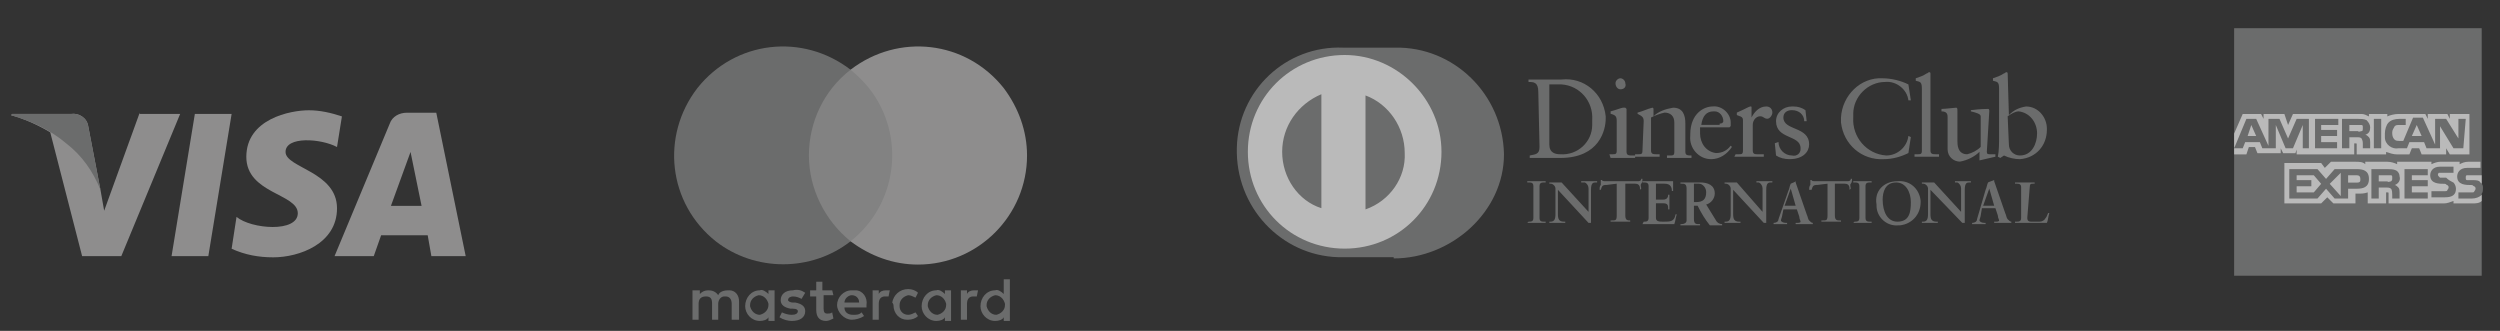 <?xml version="1.0" encoding="utf-8"?>
<!-- Generator: Adobe Illustrator 23.0.6, SVG Export Plug-In . SVG Version: 6.00 Build 0)  -->
<svg version="1.1" id="Capa_1" xmlns="http://www.w3.org/2000/svg" xmlns:xlink="http://www.w3.org/1999/xlink" x="0px" y="0px"
	 viewBox="0 0 204 27" style="enable-background:new 0 0 204 27;" xml:space="preserve">
<rect x="0" y="0" width="204" height="27" fill="#333333" stroke="none"/>
<style type="text/css">
	.st0{opacity:0.664;}
	.st1{fill:#BCBBBB;}
	.st2{fill:#888989;}
	.st3{fill:#AAAAAA;}
	.st4{fill:#FFFFFF;}
</style>
<g id="Grupo_1820" transform="translate(0 6.698)" class="st0">
	<g id="Grupo_1819" transform="translate(0 0)">
		<path id="Trazado_3965" class="st1" d="M17,14.2h-3l1.9-11.6h3L17,14.2z"/>
		<path id="Trazado_3966" class="st1" d="M11.4,2.5l-2.9,8L8.2,8.8l0,0l-1-5.2c-0.1-0.7-0.8-1.1-1.4-1H1L0.9,2.7
			C2,3,3.1,3.5,4.1,4.1l2.6,10.1h3.2l4.8-11.6H11.4z"/>
		<path id="Trazado_3967" class="st1" d="M35.2,14.2H38L35.6,2.5h-2.4c-0.6,0-1.2,0.3-1.4,0.9l-4.5,10.8h3.2l0.6-1.7h3.8L35.2,14.2z
			 M31.9,10.1l1.6-4.4l0.9,4.4H31.9z"/>
		<path id="Trazado_3968" class="st1" d="M27.5,5.3l0.4-2.5c-0.9-0.3-1.8-0.5-2.7-0.5c-1.5,0-5.1,0.7-5.1,3.8c0,3,4.2,3,4.2,4.6
			s-3.8,1.3-5,0.3l-0.4,2.6c1.1,0.5,2.2,0.7,3.4,0.7c2.1,0,5.2-1.1,5.2-4c0-3-4.2-3.3-4.2-4.6S26.2,4.6,27.5,5.3z"/>
	</g>
	<path id="Trazado_3969" class="st2" d="M8.2,8.8l-1-5.2c-0.1-0.7-0.8-1.1-1.4-1H1L0.9,2.7C2.6,3.2,4.1,3.9,5.4,5
		C6.7,6,7.6,7.3,8.2,8.8z"/>
</g>
<g id="Grupo_1821" transform="translate(54.106 1.489)" class="st0">
	<path id="Trazado_3970" class="st2" d="M6.2,24.6v-1.5c0-0.5-0.3-0.9-0.8-0.9c0,0-0.1,0-0.1,0c-0.3,0-0.7,0.1-0.8,0.4
		c-0.2-0.3-0.5-0.4-0.8-0.4c-0.3,0-0.5,0.1-0.7,0.3v-0.3H2.4v2.4h0.5v-1.3c0-0.4,0.2-0.6,0.6-0.6S4,22.9,4,23.3v1.3h0.5v-1.3
		c0-0.3,0.2-0.6,0.5-0.6c0,0,0.1,0,0.1,0c0.3,0,0.5,0.2,0.5,0.6v1.3L6.2,24.6z M13.8,22.2H13v-0.7h-0.5v0.7H12v0.5h0.5v1.1
		c0,0.5,0.2,0.9,0.8,0.9c0.2,0,0.4-0.1,0.6-0.2L13.8,24c-0.1,0.1-0.3,0.1-0.4,0.1c-0.2,0-0.3-0.1-0.3-0.4v-1.1h0.8L13.8,22.2
		L13.8,22.2z M18.2,22.2c-0.3,0-0.5,0.1-0.6,0.3v-0.3h-0.5v2.4h0.5v-1.3c0-0.4,0.2-0.6,0.5-0.6c0.1,0,0.2,0,0.3,0l0.1-0.5
		C18.5,22.2,18.4,22.2,18.2,22.2L18.2,22.2z M11.6,22.4c-0.3-0.2-0.6-0.3-1-0.2c-0.6,0-1,0.3-1,0.8c0,0.4,0.3,0.6,0.8,0.7l0.2,0
		c0.3,0,0.4,0.1,0.4,0.2c0,0.2-0.2,0.3-0.5,0.3c-0.3,0-0.6-0.1-0.8-0.2l-0.2,0.4c0.3,0.2,0.7,0.3,1,0.3c0.7,0,1.1-0.3,1.1-0.8
		c0-0.4-0.3-0.6-0.8-0.7l-0.2,0c-0.2,0-0.4-0.1-0.4-0.2c0-0.2,0.2-0.3,0.4-0.3c0.3,0,0.5,0.1,0.7,0.2L11.6,22.4L11.6,22.4z
		 M25.4,22.2c-0.3,0-0.5,0.1-0.6,0.3v-0.3h-0.5v2.4h0.5v-1.3c0-0.4,0.2-0.6,0.5-0.6c0.1,0,0.2,0,0.3,0l0.1-0.5
		C25.6,22.2,25.5,22.2,25.4,22.2L25.4,22.2z M18.8,23.4c0,0.7,0.5,1.2,1.1,1.2c0,0,0.1,0,0.1,0c0.3,0,0.6-0.1,0.8-0.3L20.6,24
		c-0.2,0.1-0.4,0.2-0.6,0.2c-0.4,0-0.7-0.3-0.7-0.7c0,0,0-0.1,0-0.1c0-0.4,0.3-0.7,0.7-0.8c0,0,0,0,0,0c0.2,0,0.4,0.1,0.6,0.2
		l0.2-0.4c-0.2-0.2-0.5-0.3-0.8-0.3c-0.7,0-1.2,0.5-1.3,1.1C18.8,23.3,18.8,23.4,18.8,23.4L18.8,23.4z M23.5,23.4v-1.2H23v0.3
		c-0.2-0.2-0.5-0.4-0.7-0.3c-0.7,0-1.2,0.6-1.2,1.3c0,0.6,0.5,1.2,1.2,1.2c0.3,0,0.6-0.1,0.7-0.3v0.3h0.5V23.4z M21.6,23.4
		c0-0.4,0.3-0.7,0.7-0.8c0.4,0,0.7,0.3,0.8,0.7c0,0,0,0.1,0,0.1c0,0.4-0.3,0.7-0.7,0.8c-0.4,0-0.7-0.3-0.8-0.7
		C21.6,23.5,21.6,23.5,21.6,23.4z M15.4,22.2c-0.7,0-1.2,0.6-1.2,1.2s0.6,1.2,1.2,1.2c0.3,0,0.7-0.1,1-0.3L16.2,24
		c-0.2,0.2-0.4,0.2-0.7,0.2c-0.4,0-0.7-0.2-0.7-0.6h1.8v-0.2c0.1-0.6-0.3-1.2-0.9-1.2C15.6,22.2,15.5,22.2,15.4,22.2L15.4,22.2z
		 M15.4,22.6c0.3,0,0.6,0.2,0.6,0.6c0,0,0,0,0,0h-1.2C14.8,22.9,15.1,22.6,15.4,22.6L15.4,22.6z M28.3,23.4v-2.1h-0.5v1.2
		c-0.2-0.2-0.5-0.4-0.7-0.3c-0.7,0-1.2,0.6-1.2,1.3c0,0.6,0.5,1.2,1.2,1.2c0.3,0,0.6-0.1,0.7-0.3v0.3h0.5L28.3,23.4z M26.4,23.4
		c0-0.4,0.3-0.7,0.7-0.8c0.4,0,0.7,0.3,0.8,0.7c0,0,0,0.1,0,0.1c0,0.4-0.3,0.7-0.7,0.8c-0.4,0-0.7-0.3-0.8-0.7
		C26.4,23.5,26.4,23.5,26.4,23.4z M9.1,23.4v-1.2H8.6v0.3c-0.2-0.2-0.5-0.4-0.7-0.3c-0.7,0-1.2,0.6-1.2,1.3c0,0.6,0.5,1.2,1.2,1.2
		c0.3,0,0.6-0.1,0.7-0.3v0.3h0.5V23.4z M7.1,23.4c0-0.4,0.3-0.7,0.7-0.8c0.4,0,0.7,0.3,0.8,0.7c0,0,0,0.1,0,0.1
		c0,0.4-0.3,0.7-0.7,0.8c-0.4,0-0.7-0.3-0.8-0.7C7.1,23.5,7.1,23.5,7.1,23.4z"/>
	<rect id="Rectángulo_1799" x="11.4" y="4.2" class="st3" width="7.8" height="14"/>
	<path id="Trazado_3971" class="st2" d="M11.9,11.2c0-2.7,1.2-5.3,3.4-7c-3.9-3-9.4-2.4-12.5,1.5c-3,3.9-2.4,9.4,1.5,12.5
		c3.2,2.5,7.8,2.5,11,0C13.2,16.5,11.9,13.9,11.9,11.2z"/>
	<path id="Trazado_3972" class="st1" d="M29.7,11.2c0,4.9-4,8.9-8.9,8.9c-2,0-3.9-0.7-5.5-1.9c3.9-3.1,4.5-8.7,1.5-12.5
		c-0.4-0.5-0.9-1-1.5-1.5c3.9-3,9.4-2.4,12.5,1.5C29,7.3,29.7,9.2,29.7,11.2z"/>
</g>
<g id="Grupo_1822" transform="translate(100.025 1.488)" class="st0">
	<path id="Trazado_3973" class="st2" d="M13.7,19.6c4.7,0,9-3.8,9-8.5c-0.1-4.9-4.1-8.8-8.9-8.7c0,0-0.1,0-0.1,0H9.6
		C4.9,2.2,1,5.9,0.9,10.6c0,0.1,0,0.3,0,0.4c0.1,4.8,4,8.6,8.7,8.5H13.7"/>
	<path id="Trazado_3974" class="st4" d="M11.4,15.6V6.3c1.9,0.7,3.2,2.6,3.2,4.7C14.7,13,13.4,14.9,11.4,15.6 M4.6,10.9
		c0-2.1,1.3-3.9,3.2-4.7v9.3C5.9,14.9,4.6,13,4.6,10.9 M9.7,3c-4.4,0-7.9,3.5-7.9,7.9c0,0,0,0,0,0c0,4.4,3.5,7.9,7.9,7.9
		c0,0,0,0,0,0c4.4,0,7.9-3.5,7.9-7.9c0,0,0,0,0,0C17.6,6.6,14,3,9.7,3C9.7,3,9.7,3,9.7,3"/>
	<path id="Trazado_3975" class="st2" d="M25.5,6c0-0.8-0.4-0.8-0.8-0.8V5c0.4,0,0.7,0,1.1,0c0.4,0,0.9,0,1.6,0
		c1.8-0.2,3.4,1.1,3.6,3c0,0.1,0,0.1,0,0.2c0,0.9-0.5,3.2-3.7,3.2c-0.5,0-0.9,0-1.3,0c-0.4,0-0.8,0-1.2,0v-0.2
		c0.5-0.1,0.8-0.1,0.8-0.7L25.5,6z M26.4,10.3c0,0.7,0.5,0.8,0.9,0.8c1.4,0.1,2.6-1,2.6-2.4c0-0.1,0-0.3,0-0.4
		c0.1-1.5-1-2.8-2.5-2.9c-0.1,0-0.2,0-0.3,0c-0.4,0-0.5,0-0.7,0V10.3z M31.3,11.1h0.2c0.3,0,0.4,0,0.4-0.3V8.4
		c0-0.4-0.1-0.5-0.5-0.6V7.6c0.4-0.1,0.9-0.3,1-0.3c0,0,0.1,0,0.2,0c0,0,0.1,0.1,0.1,0.1v3.5c0,0.3,0.2,0.3,0.5,0.3h0.2v0.2
		c-0.3,0-0.6,0-1,0c-0.3,0-0.7,0-1,0L31.3,11.1z M32.2,5.8c-0.2,0-0.4-0.2-0.4-0.5c0-0.2,0.2-0.4,0.4-0.4c0.2,0,0.4,0.2,0.4,0.4
		C32.7,5.6,32.5,5.8,32.2,5.8L32.2,5.8z M34.1,8.4c0-0.3-0.1-0.4-0.5-0.6V7.7c0.4-0.1,0.8-0.3,1.2-0.4c0,0,0.1,0,0.1,0.1v0.6
		c0.4-0.4,1-0.6,1.6-0.7c0.8,0,1,0.6,1,1.3v2.3c0,0.3,0.2,0.3,0.5,0.3H38v0.2c-0.3,0-0.6,0-1,0s-0.7,0-1,0v-0.2h0.2
		c0.3,0,0.4,0,0.4-0.3V8.5c0-0.5-0.3-0.8-0.8-0.8c-0.4,0.1-0.7,0.2-1.1,0.4v2.7c0,0.3,0.2,0.3,0.5,0.3h0.2v0.2c-0.3,0-0.6,0-1,0
		s-0.7,0-1,0v-0.2h0.2c0.3,0,0.4,0,0.4-0.3L34.1,8.4z M38.7,8.9c0,0.2,0,0.4,0,0.5c0,0.8,0.5,1.5,1.3,1.6c0.5,0,0.9-0.2,1.2-0.6
		l0.1,0.1c-0.4,0.6-1,1-1.7,1c-1,0-1.8-0.9-1.7-1.9c0,0,0-0.1,0-0.1c0-1.8,1.2-2.3,1.8-2.3c0.8-0.1,1.5,0.6,1.5,1.3c0,0,0,0.1,0,0.1
		c0,0.1,0,0.1,0,0.2l-0.1,0.1L38.7,8.9z M40.3,8.6c0.2,0,0.3-0.1,0.3-0.2c0-0.4-0.3-0.8-0.7-0.8c0,0-0.1,0-0.1,0
		c-0.6,0-0.9,0.4-1,1.1H40.3z M41.6,11.1h0.2c0.3,0,0.4,0,0.4-0.3V8.3c0-0.3-0.3-0.3-0.5-0.4V7.7c0.7-0.3,1-0.5,1.1-0.5
		c0.1,0,0.1,0,0.1,0.1v0.8h0c0.2-0.4,0.6-0.9,1.2-0.9c0.3,0,0.5,0.2,0.5,0.5c0,0.2-0.2,0.5-0.4,0.5c0,0,0,0,0,0
		c-0.3,0-0.3-0.2-0.6-0.2C43.3,8,43,8.3,43,8.7v2.1c0,0.3,0.2,0.3,0.4,0.3h0.5v0.2c-0.5,0-0.9,0-1.3,0c-0.4,0-0.8,0-1.1,0L41.6,11.1
		z M45.1,10.1c0,0.6,0.5,1.1,1.1,1.1c0.4,0.1,0.7-0.2,0.7-0.5c0,0,0-0.1,0-0.1c0-1.1-2-0.7-2-2.2c0-0.7,0.6-1.2,1.3-1.2
		c0,0,0.1,0,0.1,0c0.4,0,0.7,0.1,1,0.3l0.1,0.9h-0.2c0-0.5-0.4-0.9-1-0.9c0,0,0,0,0,0c-0.4,0-0.7,0.2-0.7,0.6c0,0,0,0,0,0
		c0,1.1,2.1,0.7,2.1,2.2c0,0.6-0.5,1.2-1.6,1.2c-0.4,0-0.8-0.1-1.1-0.3l-0.1-1L45.1,10.1z M55.9,6.7h-0.2c-0.1-0.9-1-1.6-1.9-1.5
		c0,0,0,0,0,0c-1.4,0-2.6,1.2-2.6,2.6c0,0.1,0,0.2,0,0.3c-0.1,1.6,1.1,3,2.7,3.1c0.9,0,1.7-0.7,1.8-1.6l0.2,0.1L55.7,11
		c-0.6,0.3-1.3,0.5-2,0.5c-1.8,0.1-3.3-1.2-3.5-3c0-0.1,0-0.3,0-0.4c0.1-1.8,1.6-3.3,3.4-3.2c0.7,0,1.5,0.2,2.1,0.5L55.9,6.7z
		 M56.2,11.1h0.2c0.3,0,0.4,0,0.4-0.3V5.8c0-0.6-0.1-0.6-0.5-0.7V4.9c0.3-0.1,0.6-0.2,0.9-0.4c0.1,0,0.1-0.1,0.2-0.1
		c0.1,0,0.1,0.1,0.1,0.1v6.3c0,0.3,0.2,0.3,0.5,0.3h0.2v0.2c-0.3,0-0.6,0-1,0s-0.7,0-1,0L56.2,11.1z M62.1,10.9
		c0,0.2,0.1,0.2,0.3,0.2c0.1,0,0.2,0,0.4,0v0.2c-0.4,0.1-0.9,0.2-1.3,0.3l0,0v-0.7c-0.4,0.4-1,0.7-1.6,0.8c-0.5,0-1-0.4-1-1
		c0,0,0-0.1,0-0.1V8.1c0-0.2,0-0.5-0.5-0.5V7.4c0.3,0,1.1-0.1,1.2-0.1c0.1,0,0.1,0.1,0.1,0.3V10c0,0.3,0,1.1,0.8,1.1
		c0.4-0.1,0.8-0.3,1.1-0.6V8c0-0.2-0.4-0.3-0.8-0.4V7.5c0.8-0.1,1.3-0.1,1.4-0.1c0.1,0,0.1,0.1,0.1,0.2L62.1,10.9z M63.9,7.9
		c0.4-0.4,0.8-0.6,1.4-0.7c1,0,1.7,0.9,1.7,1.8c0,0,0,0,0,0.1c0,1.3-0.9,2.3-2.2,2.4c-0.4,0-0.9-0.1-1.3-0.3l-0.3,0.2L63,11.3
		c0.1-0.5,0.1-1.1,0.1-1.6V5.8c0-0.6-0.1-0.6-0.5-0.7V4.9c0.3-0.1,0.6-0.2,0.9-0.4c0.1,0,0.1-0.1,0.2-0.1c0.1,0,0.1,0.1,0.1,0.1
		L63.9,7.9z M63.9,10.3c0,0.5,0.4,0.9,0.9,0.9c1,0,1.4-1,1.4-1.8c0-0.9-0.6-1.7-1.5-1.8c-0.3,0-0.6,0.2-0.9,0.4L63.9,10.3z
		 M24.7,16.6L24.7,16.6c0.2,0,0.4,0,0.4-0.3v-2.6c0-0.3-0.2-0.3-0.4-0.3h-0.1v-0.1c0.2,0,0.5,0,0.7,0s0.5,0,0.8,0v0.1h-0.1
		c-0.2,0-0.4,0-0.4,0.3v2.6c0,0.3,0.2,0.3,0.4,0.3h0.1v0.1c-0.2,0-0.5,0-0.8,0s-0.5,0-0.7,0L24.7,16.6z M29.6,15.8L29.6,15.8l0-1.9
		c0-0.2-0.1-0.4-0.3-0.5c0,0-0.1,0-0.1,0H29v-0.1c0.2,0,0.5,0,0.7,0c0.2,0,0.4,0,0.6,0v0.1h-0.1c-0.2,0-0.4,0-0.4,0.6v2.2
		c0,0.2,0,0.3,0,0.5h-0.2L27.1,14v2c0,0.4,0.1,0.6,0.5,0.6h0.1v0.1c-0.2,0-0.4,0-0.6,0s-0.5,0-0.7,0v-0.1h0.1c0.3,0,0.4-0.2,0.4-0.6
		v-2.1c0-0.2-0.2-0.4-0.4-0.4c0,0,0,0,0,0h-0.1v-0.1c0.2,0,0.4,0,0.6,0c0.1,0,0.3,0,0.4,0L29.6,15.8z M31.1,13.6
		c-0.4,0-0.4,0.1-0.5,0.4h-0.1c0-0.1,0-0.3,0.1-0.4c0-0.1,0-0.3,0-0.4h0.1c0,0.1,0.2,0.1,0.3,0.1h2.6c0.1,0,0.3,0,0.3-0.2l0.1,0
		c0,0.1,0,0.3-0.1,0.4s0,0.3,0,0.4l-0.1,0.1c0-0.2,0-0.5-0.4-0.5h-0.8v2.6c0,0.4,0.2,0.4,0.4,0.4H33v0.1c-0.2,0-0.5,0-0.8,0
		c-0.3,0-0.6,0-0.8,0v-0.1h0.1c0.3,0,0.4,0,0.4-0.4v-2.6L31.1,13.6z M34.1,16.6L34.1,16.6c0.2,0,0.4,0,0.4-0.3v-2.6
		c0-0.3-0.2-0.3-0.4-0.3h-0.1v-0.1c0.3,0,0.8,0,1.2,0s0.9,0,1.3,0c0,0.2,0,0.5,0,0.8l-0.1,0c0-0.3-0.1-0.6-0.6-0.6h-0.7v1.3h0.6
		c0.3,0,0.4-0.2,0.4-0.4h0.1c0,0.2,0,0.4,0,0.6c0,0.2,0,0.4,0,0.6l-0.1,0c0-0.3,0-0.5-0.4-0.5h-0.6v1.2c0,0.3,0.3,0.3,0.6,0.3
		c0.6,0,0.9,0,1-0.6l0.1,0c-0.1,0.3-0.1,0.5-0.2,0.8c-0.3,0-0.9,0-1.3,0s-1,0-1.3,0L34.1,16.6z M37.6,13.9c0-0.4-0.2-0.4-0.4-0.4
		h-0.1v-0.1c0.2,0,0.5,0,0.8,0s0.5,0,0.8,0c0.6,0,1.2,0.2,1.2,0.9c0,0.4-0.3,0.8-0.7,0.9l0.8,1.3c0.1,0.2,0.3,0.3,0.5,0.3v0.1
		c-0.2,0-0.3,0-0.5,0s-0.3,0-0.5,0c-0.4-0.5-0.7-1-1-1.6h-0.3v1.1c0,0.4,0.2,0.4,0.4,0.4h0.1v0.1c-0.3,0-0.6,0-0.9,0
		c-0.2,0-0.5,0-0.7,0v-0.1h0.1c0.2,0,0.4-0.1,0.4-0.3L37.6,13.9z M38.2,15h0.2c0.5,0,0.8-0.2,0.8-0.8c0-0.4-0.3-0.7-0.6-0.7
		c0,0-0.1,0-0.1,0c-0.1,0-0.2,0-0.3,0V15z M43.8,15.8L43.8,15.8l0-1.9c0-0.2-0.1-0.4-0.3-0.5c0,0-0.1,0-0.1,0h-0.1v-0.1
		c0.2,0,0.5,0,0.7,0c0.2,0,0.4,0,0.6,0v0.1h-0.1c-0.2,0-0.4,0-0.4,0.6v2.2c0,0.2,0,0.3,0,0.5h-0.2L41.4,14v2c0,0.4,0.1,0.6,0.5,0.6
		h0.1v0.1c-0.2,0-0.4,0-0.6,0s-0.5,0-0.7,0v-0.1h0.1c0.3,0,0.4-0.2,0.4-0.6v-2.1c0-0.2-0.2-0.4-0.4-0.4c0,0,0,0,0,0h-0.1v-0.1
		c0.2,0,0.4,0,0.6,0c0.1,0,0.3,0,0.4,0L43.8,15.8z M45.4,16.1c0,0.1-0.1,0.3-0.1,0.4c0,0.1,0.2,0.2,0.4,0.2h0.1v0.1
		c-0.2,0-0.4,0-0.6,0c-0.2,0-0.4,0-0.5,0v-0.1h0c0.2,0,0.4-0.1,0.4-0.3l0.8-2.3c0.1-0.2,0.1-0.4,0.2-0.6c0.2-0.1,0.3-0.1,0.4-0.2
		c0,0,0,0,0,0c0,0,0,0,0,0c0,0,0,0.1,0,0.1l0.9,2.6c0.1,0.2,0.1,0.4,0.2,0.5c0.1,0.1,0.2,0.2,0.3,0.2h0v0.1c-0.2,0-0.4,0-0.7,0
		s-0.5,0-0.7,0v-0.1h0.1c0.1,0,0.3,0,0.3-0.1c0-0.1-0.1-0.2-0.1-0.4l-0.2-0.6h-1.1L45.4,16.1z M46.1,13.9L46.1,13.9l-0.5,1.4h0.9
		L46.1,13.9z M48.3,13.6c-0.4,0-0.4,0.1-0.5,0.4h-0.2c0-0.1,0-0.3,0.1-0.4c0-0.1,0-0.3,0-0.4h0.1c0,0.1,0.2,0.1,0.3,0.1h2.6
		c0.1,0,0.3,0,0.3-0.2l0.1,0c0,0.1,0,0.3-0.1,0.4s0,0.3,0,0.4l-0.1,0.1c0-0.2,0-0.5-0.4-0.5h-0.8v2.6c0,0.4,0.2,0.4,0.4,0.4h0.1v0.1
		c-0.2,0-0.5,0-0.8,0c-0.3,0-0.6,0-0.8,0v-0.1h0.1c0.3,0,0.4,0,0.4-0.4v-2.6L48.3,13.6z M51.3,16.6L51.3,16.6c0.2,0,0.4,0,0.4-0.3
		v-2.6c0-0.3-0.2-0.3-0.4-0.3h-0.1v-0.1c0.2,0,0.5,0,0.7,0s0.5,0,0.8,0v0.1h-0.1c-0.2,0-0.4,0-0.4,0.3v2.6c0,0.3,0.2,0.3,0.4,0.3
		h0.1v0.1c-0.2,0-0.5,0-0.8,0s-0.5,0-0.7,0L51.3,16.6z M54.8,13.3c1-0.1,1.8,0.6,1.9,1.6c0,0,0,0.1,0,0.1c0,1-0.7,1.8-1.7,1.9
		c0,0-0.1,0-0.1,0c-1,0.1-1.8-0.7-1.8-1.6c0,0,0-0.1,0-0.1C52.9,14.1,53.7,13.3,54.8,13.3C54.7,13.3,54.8,13.3,54.8,13.3L54.8,13.3z
		 M54.8,16.6c1,0,1.1-0.8,1.1-1.6s-0.4-1.6-1.2-1.6c-0.9,0-1.1,0.8-1.1,1.4C53.6,15.8,54,16.6,54.8,16.6L54.8,16.6z M60,15.8
		L60,15.8l0-1.9c0-0.2-0.1-0.4-0.3-0.5c0,0-0.1,0-0.1,0h-0.1v-0.1c0.2,0,0.5,0,0.7,0c0.2,0,0.4,0,0.6,0v0.1h-0.1
		c-0.2,0-0.4,0-0.4,0.6v2.2c0,0.2,0,0.3,0,0.5h-0.2L57.5,14v2c0,0.4,0.1,0.6,0.5,0.6h0.1v0.1c-0.2,0-0.4,0-0.6,0s-0.5,0-0.7,0v-0.1
		h0.1c0.3,0,0.4-0.2,0.4-0.6v-2.1c0-0.2-0.2-0.4-0.4-0.4c0,0,0,0,0,0h-0.1v-0.1c0.2,0,0.4,0,0.6,0c0.1,0,0.3,0,0.4,0L60,15.8z
		 M61.6,16.1c0,0.1-0.1,0.3-0.1,0.4c0,0.1,0.2,0.2,0.4,0.2h0.1v0.1c-0.2,0-0.4,0-0.6,0c-0.2,0-0.4,0-0.5,0v-0.1h0
		c0.2,0,0.4-0.1,0.4-0.3L62,14c0.1-0.2,0.1-0.4,0.2-0.6c0.2-0.1,0.3-0.1,0.5-0.2c0,0,0,0,0,0c0,0,0,0,0,0c0,0,0,0.1,0,0.1l0.9,2.6
		c0.1,0.2,0.1,0.4,0.2,0.5c0.1,0.1,0.2,0.2,0.3,0.2h0v0.1c-0.2,0-0.4,0-0.7,0s-0.5,0-0.7,0v-0.1h0.1c0.1,0,0.3,0,0.3-0.1
		c0-0.1-0.1-0.2-0.1-0.4l-0.2-0.6h-1.1L61.6,16.1z M62.3,13.9L62.3,13.9l-0.5,1.4h0.9L62.3,13.9z M65.4,16.3c0,0.2,0.1,0.3,0.3,0.3
		c0.2,0,0.4,0,0.7,0c0.2,0,0.4-0.1,0.5-0.3c0.1-0.1,0.1-0.2,0.2-0.4h0.1c-0.1,0.3-0.1,0.6-0.2,0.8c-0.4,0-0.9,0-1.3,0s-0.9,0-1.3,0
		v-0.1h0.1c0.2,0,0.4,0,0.4-0.3v-2.5c0-0.3-0.2-0.3-0.4-0.3h-0.1v-0.1c0.3,0,0.5,0,0.8,0s0.5,0,0.8,0v0.1h-0.1c-0.2,0-0.3,0-0.3,0.3
		L65.4,16.3z"/>
</g>
<g id="Grupo_1823" transform="translate(181.406)" class="st0">
	<path id="Trazado_3976" class="st2" d="M21.1,2.3H0.9v20.2h20.2v-6.7c0.1-0.1,0.1-0.3,0.1-0.4c0-0.2,0-0.3-0.1-0.4"/>
	<path id="Trazado_3977" class="st4" d="M2.7,11.1l-0.4-0.9L2,11.1 M11.3,10.7c-0.1,0-0.2,0.1-0.3,0h-0.7v-0.5H11c0.1,0,0.2,0,0.3,0
		c0.1,0,0.1,0.1,0.1,0.2C11.4,10.6,11.4,10.7,11.3,10.7L11.3,10.7z M16.2,11.1l-0.4-0.9l-0.4,0.9H16.2z M7,12.1H6.5v-1.9l-0.8,1.9
		H5.1l-0.8-1.9v1.9H3.2l-0.2-0.5H1.8l-0.2,0.5H0.9l1-2.4h0.8l1,2.2V9.7h0.9l0.7,1.6l0.7-1.6H7L7,12.1L7,12.1z M9.3,12.1H7.5V9.7h1.9
		v0.5H8v0.4h1.3v0.5H8v0.5h1.3L9.3,12.1z M12,10.4c0,0.3-0.1,0.5-0.4,0.6c0.1,0,0.2,0.1,0.3,0.2c0.1,0.1,0.1,0.3,0.1,0.4v0.5h-0.6
		v-0.3c0-0.2,0-0.3-0.1-0.5c-0.1-0.1-0.2-0.1-0.4-0.1h-0.6v0.9H9.7V9.7H11c0.2,0,0.5,0,0.7,0.1C11.9,10,12,10.2,12,10.4L12,10.4z
		 M12.9,12.1h-0.6V9.7h0.6V12.1z M19.6,12.1h-0.8l-1.1-1.8v1.8h-1.1l-0.2-0.5h-1.2L15,12.1h-0.7c-0.5,0.1-1.1-0.3-1.1-0.9
		c0-0.1,0-0.2,0-0.3c0-0.3,0.1-0.7,0.3-0.9c0.2-0.2,0.5-0.3,0.9-0.3h0.5v0.5h-0.5c-0.2,0-0.3,0-0.4,0.1c-0.1,0.2-0.2,0.3-0.2,0.5
		c0,0.2,0,0.4,0.2,0.6c0.1,0.1,0.3,0.1,0.4,0.1h0.3l0.8-1.9h0.8l1,2.2V9.7h0.9l1,1.6V9.7h0.6L19.6,12.1L19.6,12.1z M0.9,12.6h1
		L2.1,12h0.5l0.2,0.5h1.9v-0.4l0.2,0.4h1L6,12.2v0.4h4.7v-0.9h0.1c0.1,0,0.1,0,0.1,0.1v0.8h2.4v-0.2c0.3,0.1,0.6,0.2,0.9,0.2h1
		l0.2-0.5H16l0.2,0.5h2v-0.5l0.3,0.5h1.6V9.3h-1.6v0.4l-0.2-0.4h-1.6v0.4l-0.2-0.4h-2.2c-0.3,0-0.7,0.1-0.9,0.2V9.3h-1.5v0.2
		c-0.2-0.1-0.4-0.2-0.6-0.2H5.7l-0.4,0.9L5,9.3H3.3v0.4L3.1,9.3H1.6l-0.7,1.6L0.9,12.6L0.9,12.6z"/>
	<path id="Trazado_3978" class="st4" d="M21.1,14.3h-1c-0.1,0-0.2,0-0.2,0c-0.1,0-0.1,0.1-0.1,0.2c0,0.1,0,0.2,0.1,0.2
		c0.1,0,0.1,0,0.2,0l0.3,0c0.2,0,0.5,0,0.6,0.2c0,0,0,0,0.1,0.1 M21.1,15.9c-0.2,0.2-0.5,0.3-0.8,0.3h-1.1v-0.5h1.1
		c0.1,0,0.2,0,0.2-0.1c0,0,0.1-0.1,0.1-0.2c0-0.1,0-0.1-0.1-0.2c-0.1,0-0.1-0.1-0.2-0.1c-0.5,0-1.2,0-1.2-0.7c0-0.3,0.2-0.7,0.8-0.7
		h1.1v-0.5h-1c-0.3,0-0.5,0.1-0.7,0.2v-0.2h-1.6c-0.2,0-0.5,0.1-0.7,0.2v-0.2h-2.8v0.2c-0.2-0.1-0.5-0.2-0.8-0.2h-1.8v0.2
		c-0.2-0.2-0.5-0.2-0.8-0.2h-2l-0.5,0.5L8,13.3h-3v3.3h3l0.5-0.5l0.5,0.5h1.8v-0.8h0.2c0.3,0,0.5,0,0.8-0.1v0.9h1.5v-0.9h0.1
		c0.1,0,0.1,0,0.1,0.1v0.8H18c0.3,0,0.5-0.1,0.8-0.2v0.2h1.5c0.3,0,0.6,0,0.8-0.2L21.1,15.9L21.1,15.9z M18.8,14.9
		c0.1,0.1,0.2,0.3,0.2,0.5c0,0.5-0.3,0.7-0.9,0.7H17v-0.5h1.1c0.1,0,0.2,0,0.2-0.1c0,0,0.1-0.1,0.1-0.2c0-0.1,0-0.1-0.1-0.2
		c-0.1,0-0.1-0.1-0.2-0.1c-0.5,0-1.2,0-1.2-0.7c0-0.3,0.2-0.7,0.8-0.7h1.1v0.5h-1c-0.1,0-0.2,0-0.2,0c-0.1,0.1-0.1,0.2,0,0.3
		c0,0,0.1,0.1,0.1,0.1c0.1,0,0.1,0,0.2,0l0.3,0C18.4,14.7,18.6,14.8,18.8,14.9L18.8,14.9z M13.7,14.8c-0.1,0-0.2,0.1-0.3,0h-0.7
		v-0.5h0.7c0.1,0,0.2,0,0.3,0c0.1,0,0.1,0.1,0.1,0.2C13.8,14.7,13.8,14.7,13.7,14.8L13.7,14.8z M14,15.1c0.1,0,0.2,0.1,0.3,0.2
		c0.1,0.1,0.1,0.3,0.1,0.4v0.5h-0.6v-0.3c0-0.1,0-0.4-0.1-0.5c-0.1-0.1-0.3-0.1-0.4-0.1h-0.6v0.9h-0.6v-2.4h1.3c0.2,0,0.5,0,0.7,0.1
		c0.2,0.1,0.3,0.3,0.3,0.5C14.5,14.7,14.3,15,14,15.1L14,15.1z M14.8,13.8h1.9v0.5h-1.3v0.4h1.3v0.5h-1.3v0.5h1.3v0.5h-1.9
		L14.8,13.8z M10.9,14.9h-0.7v-0.6h0.7c0.2,0,0.3,0.1,0.3,0.3S11.2,14.9,10.9,14.9L10.9,14.9z M9.6,16l-0.9-1l0.9-0.9V16z M7.4,15.7
		H6v-0.5h1.2v-0.5H6v-0.4h1.4L8,15L7.4,15.7z M11.9,14.6c0,0.7-0.5,0.8-1,0.8h-0.7v0.8H9.1l-0.7-0.8l-0.7,0.8H5.4v-2.4h2.3l0.7,0.8
		l0.7-0.8h1.8C11.4,13.8,11.9,13.9,11.9,14.6L11.9,14.6z"/>
</g>
</svg>
